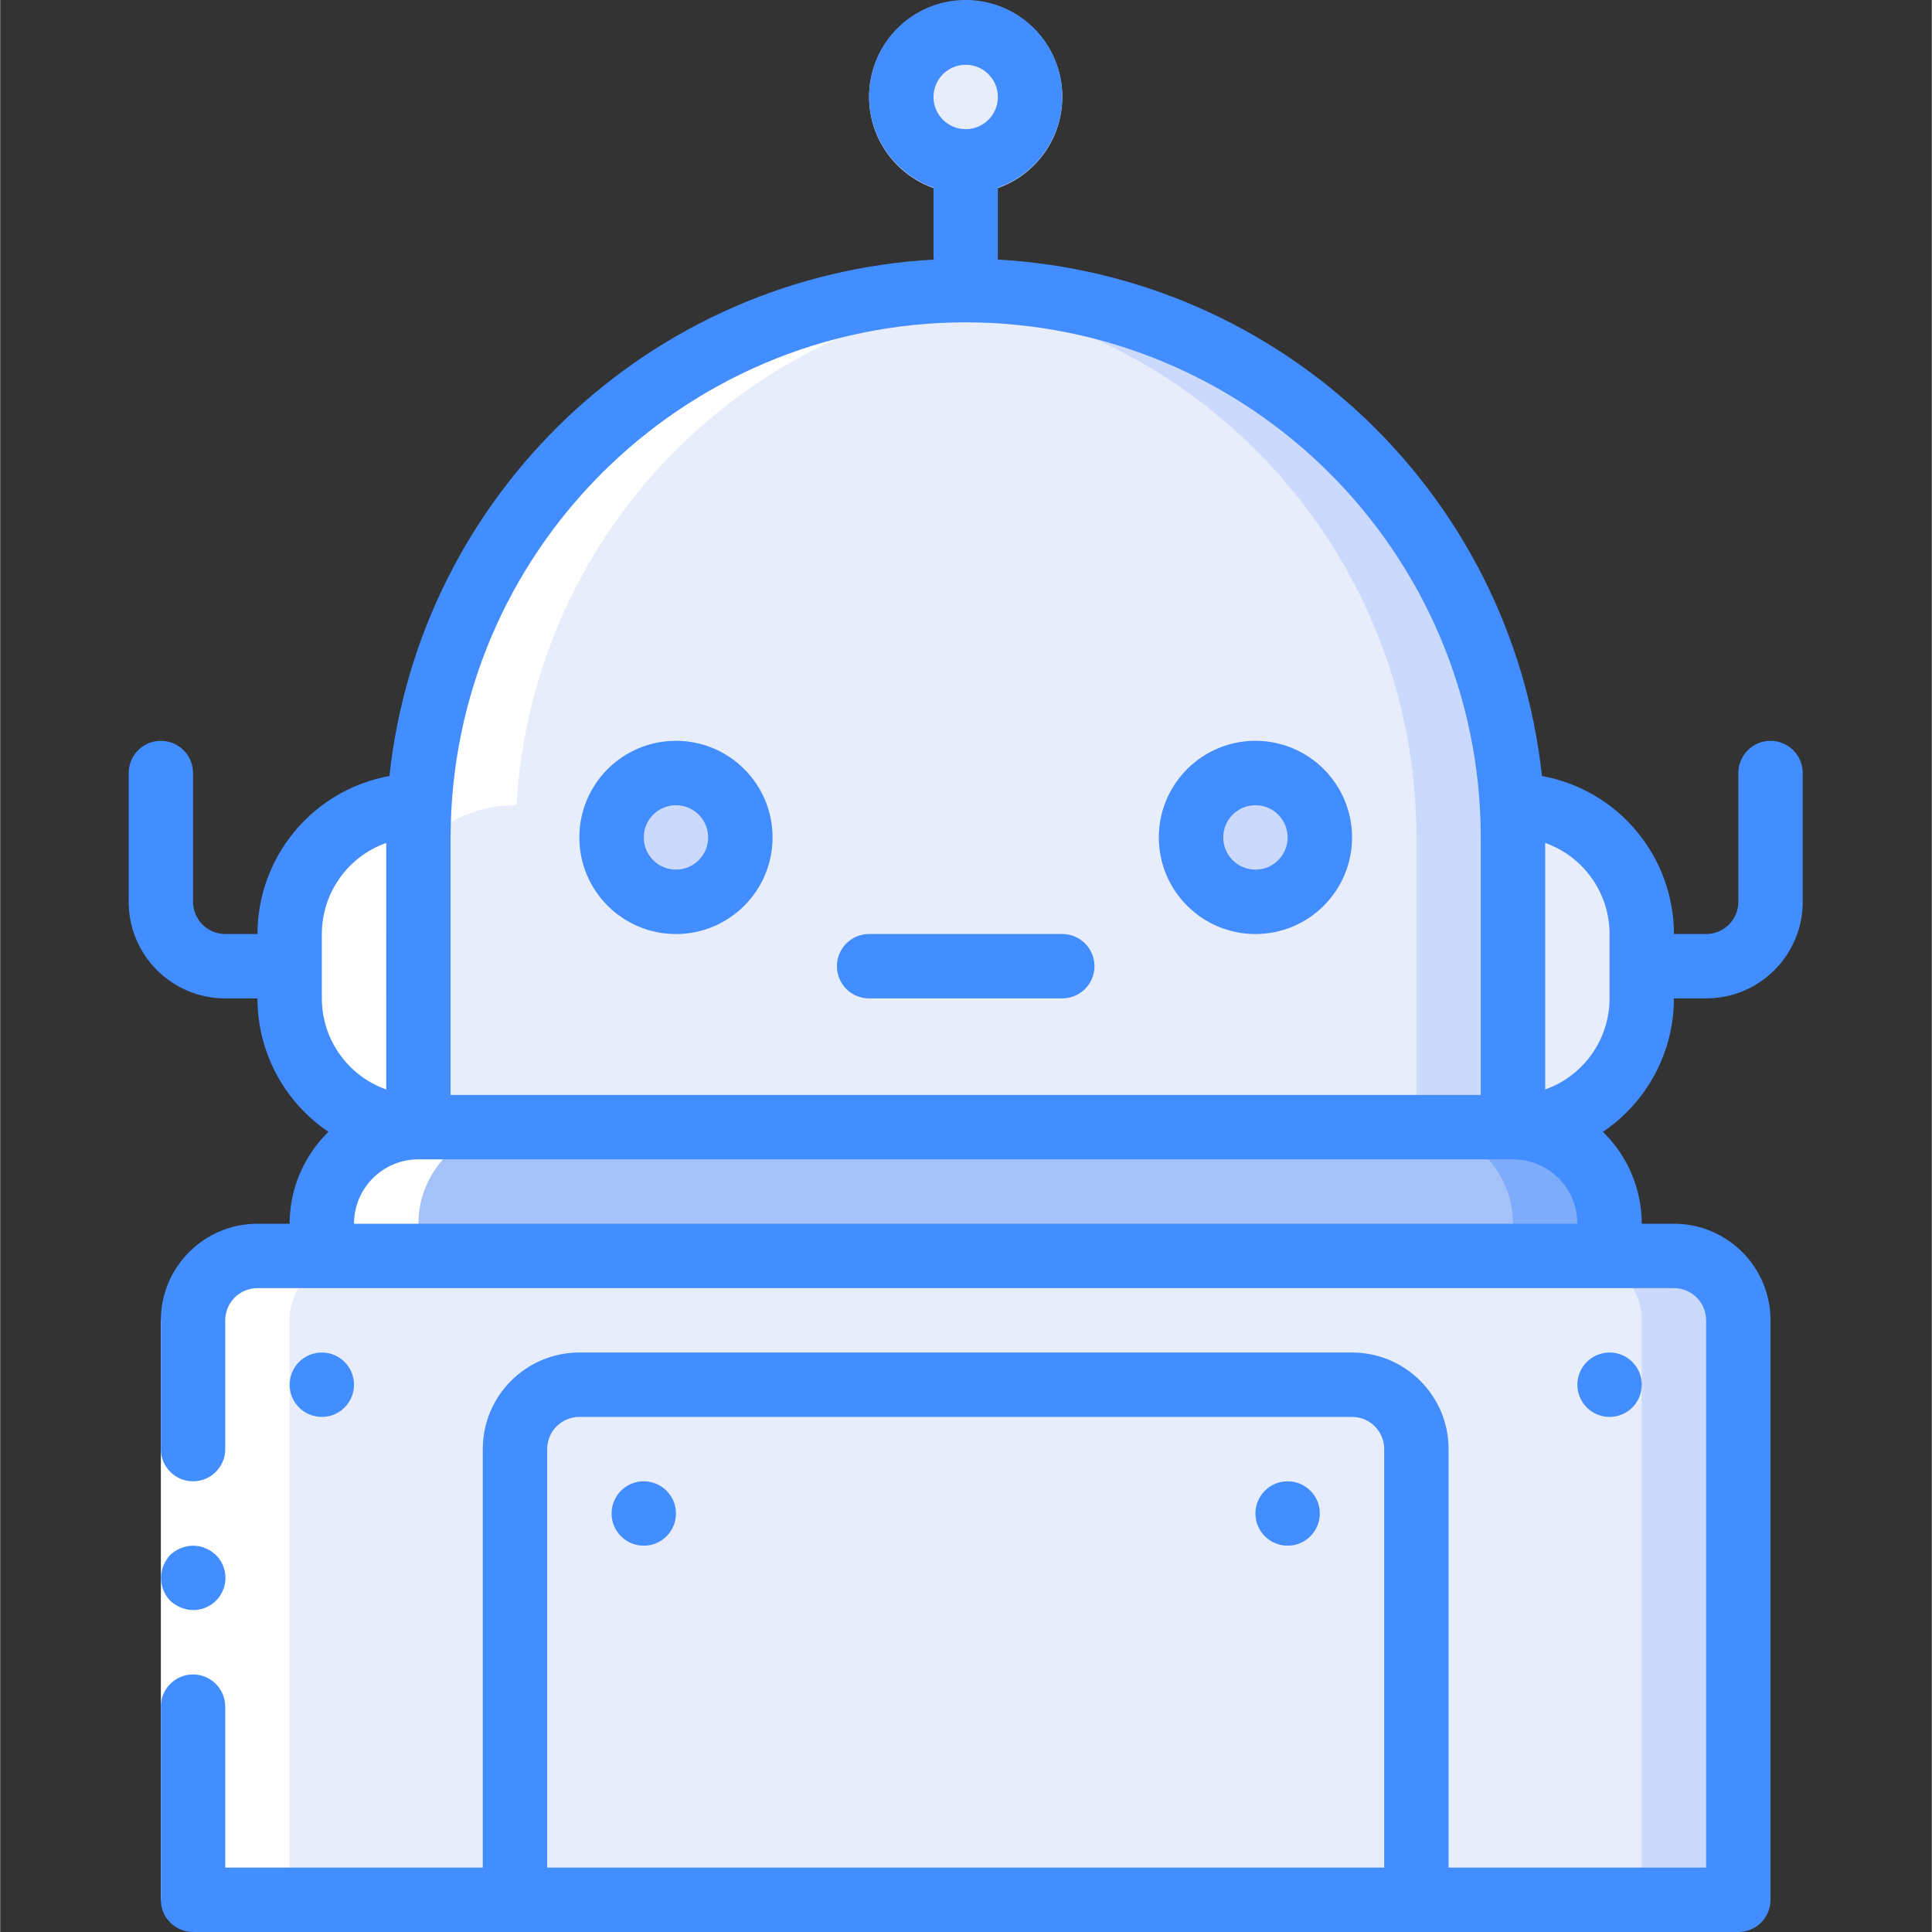 <svg height="512pt" viewBox="-34 0 512 512.106" width="512pt" xmlns="http://www.w3.org/2000/svg"><rect x="-34" y="0" width="512" height="512.106" fill="#333333" stroke="none"/><path d="m76.852 213.438h8.535v85.336h-8.535c-18.852 0-34.133-15.281-34.133-34.133v-17.066c0-18.852 15.281-34.137 34.133-34.137zm0 0" fill="#e8edfc"/><path d="m366.988 298.773h-17.07v-85.336h17.07c18.848 0 34.133 15.285 34.133 34.137v17.066c0 18.852-15.285 34.133-34.133 34.133zm0 0" fill="#e8edfc"/><path d="m247.52 25.707c0 14.137-11.461 25.598-25.602 25.598-14.137 0-25.598-11.461-25.598-25.598 0-14.141 11.461-25.602 25.598-25.602 14.141 0 25.602 11.461 25.602 25.602zm0 0" fill="#e8edfc"/><path d="m366.988 221.973v85.332h-290.137v-85.332c-.051-75.172 57.383-137.906 132.27-144.469 4.254-.418 8.523-.617 12.797-.598 80.121 0 145.07 64.949 145.07 145.066zm0 0" fill="#cad9fc"/><path d="m341.387 221.973v85.332h-264.535v-85.332c-.051-75.172 57.383-137.906 132.27-144.469 74.883 6.562 132.316 69.297 132.266 144.469zm0 0" fill="#e8edfc"/><path d="m392.586 324.371v17.066h-341.332v-17.066c0-14.137 11.461-25.598 25.598-25.598h290.137c14.137 0 25.598 11.461 25.598 25.598zm0 0" fill="#7facfa"/><path d="m366.988 324.371v17.066h-315.734v-17.066c0-14.137 11.461-25.598 25.598-25.598h264.535c14.137 0 25.602 11.461 25.602 25.598zm0 0" fill="#a4c2f7"/><path d="m170.719 221.973c0 14.137-11.461 25.602-25.598 25.602-14.141 0-25.602-11.465-25.602-25.602 0-14.137 11.461-25.602 25.602-25.602 14.137 0 25.598 11.465 25.598 25.602zm0 0" fill="#cad9fc"/><path d="m324.32 221.973c0 14.137-11.461 25.602-25.602 25.602-14.137 0-25.598-11.465-25.598-25.602 0-14.137 11.461-25.602 25.598-25.602 14.141 0 25.602 11.465 25.602 25.602zm0 0" fill="#cad9fc"/><path d="m426.719 349.973v153.602h-409.598v-153.602c.027-9.414 7.652-17.039 17.066-17.066h375.465c9.414.027 17.039 7.652 17.066 17.066zm0 0" fill="#cad9fc"/><path d="m401.121 349.973v153.602h-384v-153.602c.027-9.414 7.652-17.039 17.066-17.066h349.867c9.414.027 17.035 7.652 17.066 17.066zm0 0" fill="#e8edfc"/><path d="m102.453 503.574v-119.469c0-9.426 7.641-17.066 17.066-17.066h204.801c9.426 0 17.066 7.641 17.066 17.066v119.469" fill="#e8edfc"/><path d="m209.121 77.504c-71.598 6.309-127.73 64.18-131.859 135.934h-.41c-18.852 0-34.133 15.285-34.133 34.137v17.066c0 18.852 15.281 34.133 34.133 34.133-14.137 0-25.598 11.461-25.598 25.598v8.535h-17.066c-9.414.027-17.039 7.652-17.066 17.066v153.602h25.598v-153.602c.027-9.414 7.652-17.039 17.066-17.066h17.066v-8.535c0-14.137 11.465-25.598 25.602-25.598-18.852 0-34.133-15.281-34.133-34.133v-17.066c0-18.852 15.281-34.137 34.133-34.137h.41c4.125-71.648 60.109-129.469 131.594-135.898" fill="#fff"/><path d="m25.652 349.973v153.602h-17.066v-153.602zm0 0" fill="#fff"/><g fill="#428dff"><path d="m17.121 426.773c3.465.02 6.602-2.059 7.93-5.262s.59-6.891-1.871-9.332l-1.281-1.023c-.477-.324-.992-.582-1.535-.766-.484-.25-1.004-.422-1.535-.516-.566-.094-1.137-.148-1.707-.168-2.262.031-4.426.914-6.059 2.473-.773.816-1.383 1.773-1.793 2.816-1.289 3.184-.586 6.824 1.793 9.301.812.773 1.77 1.379 2.816 1.793 1.023.438 2.125.668 3.242.684zm0 0"/><path d="m409.652 264.641h8.535c14.137 0 25.598-11.461 25.598-25.602v-34.133c0-4.715-3.82-8.535-8.531-8.535-4.715 0-8.535 3.82-8.535 8.535v34.133c0 4.715-3.82 8.535-8.531 8.535h-8.535c-.039-20.574-14.75-38.188-34.984-41.891-8.121-74.793-69.184-132.719-144.301-136.883 0-.145.086-.273.086-.43v-18.637c11.754-4.156 18.805-16.176 16.699-28.465-2.109-12.289-12.766-21.27-25.234-21.27-12.465 0-23.121 8.98-25.23 21.27-2.109 12.289 4.945 24.309 16.699 28.465v18.637c0 .156.078.285.086.43-75.117 4.164-136.18 62.09-144.301 136.883-20.234 3.703-34.945 21.316-34.984 41.891h-8.535c-4.711 0-8.531-3.82-8.531-8.535v-34.133c0-4.715-3.82-8.535-8.535-8.535-4.711 0-8.531 3.82-8.531 8.535v34.133c0 14.141 11.461 25.602 25.598 25.602h8.535c.004 14.184 7.059 27.441 18.824 35.371-6.578 6.398-10.289 15.184-10.293 24.359h-8.531c-14.141 0-25.602 11.465-25.602 25.602v34.133c0 4.715 3.82 8.535 8.535 8.535 4.711 0 8.531-3.82 8.531-8.535v-34.133c0-4.711 3.82-8.535 8.535-8.535h375.465c4.715 0 8.535 3.824 8.535 8.535v145.066h-68.27v-110.934c0-14.137-11.461-25.598-25.598-25.598h-204.801c-14.137 0-25.602 11.461-25.602 25.598v110.934h-68.266v-42.668c0-4.711-3.82-8.531-8.531-8.531-4.715 0-8.535 3.82-8.535 8.531v51.203c0 4.711 3.82 8.531 8.535 8.531h409.598c4.715 0 8.535-3.82 8.535-8.531v-153.602c0-14.137-11.461-25.602-25.602-25.602h-8.531c-.004-9.176-3.715-17.961-10.293-24.359 11.766-7.93 18.82-21.188 18.824-35.371zm-298.664 119.465c0-4.711 3.82-8.531 8.531-8.531h204.801c4.711 0 8.531 3.82 8.531 8.531v110.934h-221.863zm110.93-366.934c4.715 0 8.535 3.82 8.535 8.535 0 4.711-3.82 8.531-8.535 8.531-4.711 0-8.531-3.82-8.531-8.531 0-4.715 3.82-8.535 8.531-8.535zm0 68.266c75.371.09 136.445 61.168 136.535 136.535v68.266h-273.066v-68.266c.09-75.367 61.164-136.445 136.531-136.535zm-170.664 162.137c.012-10.848 6.844-20.512 17.066-24.141v65.348c-10.223-3.629-17.055-13.297-17.066-24.141zm332.801 76.797h-324.27c0-9.426 7.641-17.066 17.066-17.066h290.137c9.422 0 17.066 7.641 17.066 17.066zm8.531-59.73c-.012 10.844-6.848 20.512-17.066 24.141v-65.348c10.219 3.629 17.055 13.293 17.066 24.141zm0 0"/><path d="m145.121 247.574c14.137 0 25.598-11.465 25.598-25.602 0-14.137-11.461-25.602-25.598-25.602-14.141 0-25.602 11.465-25.602 25.602 0 14.137 11.461 25.602 25.602 25.602zm0-34.137c4.711 0 8.531 3.824 8.531 8.535 0 4.711-3.82 8.535-8.531 8.535-4.715 0-8.535-3.824-8.535-8.535 0-4.711 3.82-8.535 8.535-8.535zm0 0"/><path d="m298.719 247.574c14.141 0 25.602-11.465 25.602-25.602 0-14.137-11.461-25.602-25.602-25.602-14.137 0-25.598 11.465-25.598 25.602 0 14.137 11.461 25.602 25.598 25.602zm0-34.137c4.715 0 8.535 3.824 8.535 8.535 0 4.711-3.82 8.535-8.535 8.535-4.711 0-8.531-3.824-8.531-8.535 0-4.711 3.82-8.535 8.531-8.535zm0 0"/><path d="m196.32 264.641h51.199c4.715 0 8.535-3.82 8.535-8.535 0-4.711-3.82-8.531-8.535-8.531h-51.199c-4.715 0-8.535 3.82-8.535 8.531 0 4.715 3.82 8.535 8.535 8.535zm0 0"/><path d="m59.785 367.039c0 4.715-3.82 8.535-8.531 8.535-4.715 0-8.535-3.82-8.535-8.535 0-4.711 3.82-8.531 8.535-8.531 4.711 0 8.531 3.82 8.531 8.531zm0 0"/><path d="m145.121 401.172c0 4.715-3.82 8.535-8.535 8.535-4.711 0-8.531-3.82-8.531-8.535 0-4.711 3.82-8.531 8.531-8.531 4.715 0 8.535 3.82 8.535 8.531zm0 0"/><path d="m315.785 401.172c0 4.715-3.82 8.535-8.531 8.535-4.715 0-8.535-3.82-8.535-8.535 0-4.711 3.82-8.531 8.535-8.531 4.711 0 8.531 3.82 8.531 8.531zm0 0"/><path d="m401.121 367.039c0 4.715-3.82 8.535-8.535 8.535-4.711 0-8.531-3.82-8.531-8.535 0-4.711 3.82-8.531 8.531-8.531 4.715 0 8.535 3.82 8.535 8.531zm0 0"/></g></svg>